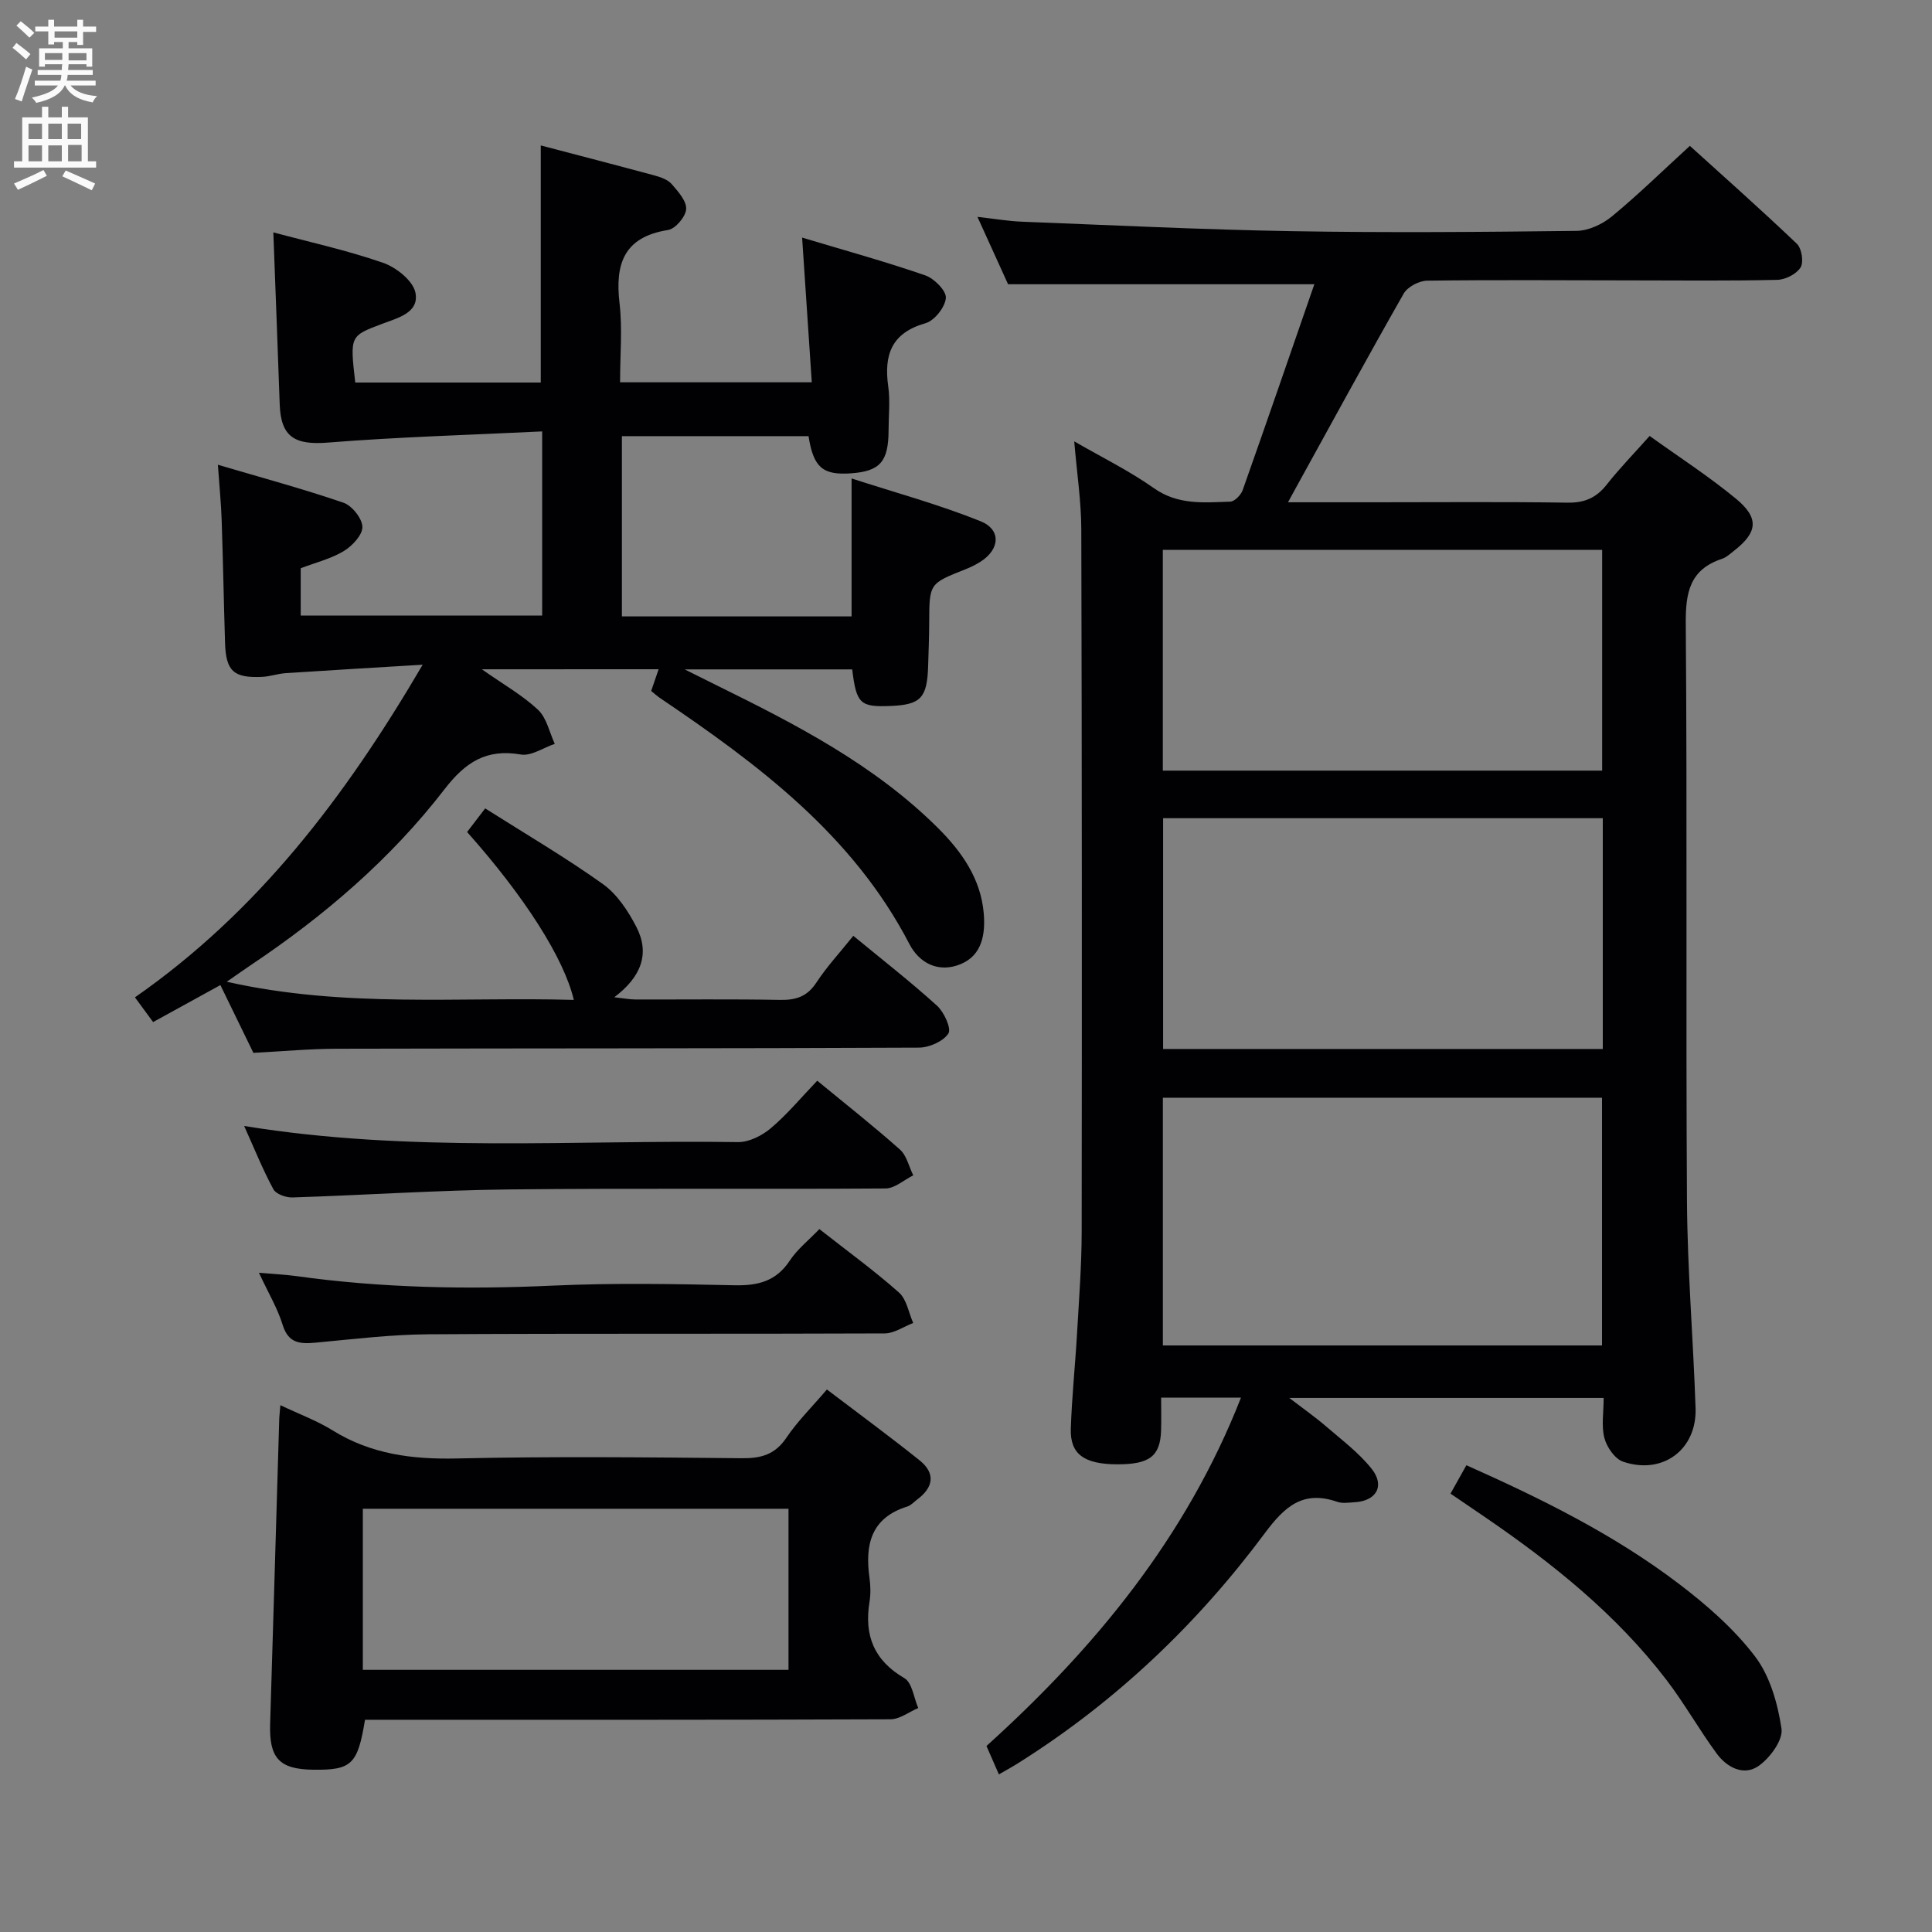 <svg enable-background="new 0 0 400 400" viewBox="0 0 400 400" xmlns="http://www.w3.org/2000/svg"><rect x="0" y="0" width="400" height="400" fill="#808080" stroke="none"/><g fill="#010104"><path d="m206.81 367.37c-1.01-2.3-1.73-3.96-2.57-5.88 22.44-20.28 41.33-43.16 52.69-72.12-5.55 0-10.62 0-16.53 0 0 2.23.06 4.49-.01 6.74-.16 5.38-2.37 7.08-9.09 7.06-6.81-.02-9.76-2.08-9.6-7.33.21-6.64.92-13.27 1.3-19.91.4-6.97.94-13.95.95-20.93.06-48.49.05-96.98-.08-145.47-.02-5.78-.91-11.56-1.46-18.15 5.67 3.28 11.38 6.08 16.51 9.7 5 3.53 10.38 2.96 15.79 2.78.9-.03 2.21-1.37 2.57-2.38 5.03-14.2 9.93-28.46 14.84-42.63-21.29 0-41.98 0-63.41 0-1.7-3.74-3.8-8.37-6.34-13.95 3.58.4 6.39.89 9.22 1 18.61.72 37.21 1.64 55.83 1.96 19.66.34 39.33.18 58.99-.06 2.47-.03 5.34-1.37 7.31-2.99 5.39-4.44 10.39-9.34 16.15-14.61 6.84 6.2 14.63 13.1 22.16 20.28 1 .96 1.44 3.79.76 4.89-.85 1.37-3.13 2.53-4.83 2.57-9.99.23-19.99.12-29.99.11-14.16-.01-28.33-.13-42.49.06-1.67.02-4.05 1.27-4.85 2.66-7.73 13.56-15.18 27.27-22.72 40.94-.29.53-.58 1.06-1.24 2.28h17.9c13.33 0 26.66-.12 39.99.08 3.52.05 5.93-1 8.08-3.72 2.66-3.38 5.69-6.48 8.9-10.09 6.14 4.41 12.27 8.37 17.87 12.99 4.87 4.02 4.49 6.97-.41 10.79-.79.61-1.57 1.36-2.48 1.66-6.7 2.22-7.56 7-7.5 13.49.32 39.82 0 79.65.25 119.48.09 14.29 1.3 28.57 1.78 42.86.29 8.59-6.79 13.88-15 11.1-1.7-.58-3.37-2.99-3.87-4.88-.66-2.48-.16-5.28-.16-8.32-21.46 0-42.7 0-65.09 0 2.94 2.25 5.37 3.95 7.61 5.88 3.26 2.81 6.78 5.45 9.43 8.77 2.85 3.57.97 6.73-3.61 6.95-1.16.06-2.44.28-3.48-.09-7.05-2.44-10.85.89-14.99 6.46-14.01 18.84-30.85 34.87-50.81 47.46-1.24.81-2.53 1.5-4.27 2.51zm33.95-88.81h90.92c0-17.28 0-34.19 0-51.29-30.4 0-60.49 0-90.92 0zm91.08-109.16c-30.59 0-60.65 0-91.03 0v47.78h91.03c0-16.04 0-31.66 0-47.78zm-91.09-9.85h90.96c0-15.47 0-30.56 0-45.71-30.5 0-60.7 0-90.96 0z"/><path d="m99.76 138.57c4.5 3.16 8.43 5.38 11.63 8.38 1.79 1.68 2.36 4.66 3.47 7.06-2.36.79-4.88 2.57-7.04 2.2-7.15-1.22-11.45 1.58-15.79 7.2-11.16 14.47-24.96 26.27-40.14 36.43-1.35.9-2.67 1.85-4.94 3.42 24.43 5.5 48.18 3.08 71.85 3.76-2.01-8.57-10.14-21.34-22.09-34.76 1.05-1.37 2.13-2.79 3.74-4.89 8.28 5.25 16.57 10.1 24.35 15.65 2.96 2.11 5.25 5.58 6.96 8.9 2.83 5.5 1.02 10.33-4.58 14.55 1.99.22 3.15.46 4.32.46 10 .03 20-.1 29.99.09 3.28.06 5.61-.67 7.51-3.56 2.18-3.32 4.92-6.27 7.67-9.71 5.88 4.85 11.79 9.45 17.32 14.46 1.47 1.33 3.03 4.74 2.36 5.77-1.07 1.64-3.97 2.91-6.1 2.92-40.16.19-80.32.13-120.47.23-5.64.01-11.28.54-17.32.85-2.15-4.42-4.38-9-6.83-14.03-4.68 2.58-9.13 5.02-13.93 7.66-1.2-1.63-2.24-3.04-3.76-5.12 25.37-17.68 43.46-41.36 59.57-68.87-10.32.63-19.35 1.15-28.38 1.75-1.64.11-3.25.7-4.89.77-5.9.26-7.47-1.2-7.65-7.09-.26-8.48-.41-16.96-.7-25.43-.12-3.44-.46-6.87-.78-11.4 9.06 2.68 17.63 4.99 26 7.86 1.77.61 3.89 3.27 3.92 5.01.02 1.7-2.12 3.96-3.88 5.02-2.64 1.59-5.78 2.35-8.89 3.54v9.79h49.99c0-12.4 0-24.64 0-38.12-14.95.73-29.67 1.14-44.34 2.31-6.85.55-9.77-1.13-10-7.92-.41-11.76-.87-23.53-1.32-35.6 7.5 2.01 15.26 3.71 22.7 6.29 2.72.94 6.19 3.69 6.71 6.15.88 4.22-3.71 5.29-6.89 6.5-6.64 2.52-6.68 2.42-5.56 12.15h38.41c0-16.24 0-32.43 0-49.09 7.73 2.03 15.69 4.09 23.63 6.24 1.25.34 2.7.86 3.5 1.79 1.32 1.52 3.09 3.5 2.97 5.17-.11 1.57-2.23 4.07-3.75 4.31-9.15 1.44-11 7.01-10.04 15.18.61 5.24.11 10.61.11 16.35h39.69c-.66-9.84-1.29-19.36-2-29.96 8.89 2.67 17.28 4.98 25.49 7.82 1.85.64 4.39 3.19 4.27 4.68-.15 1.91-2.36 4.7-4.22 5.23-7.06 2.01-8.63 6.55-7.71 13.1.42 2.94.07 5.99.07 8.99-.01 6.57-1.74 8.56-7.81 8.99-5.83.41-7.75-1.23-8.76-7.7-12.72 0-25.5 0-38.64 0v37.32h47.55c0-9.15 0-18.18 0-28.56 9.04 2.93 18.06 5.38 26.67 8.84 4.39 1.76 4.04 5.88-.03 8.43-.98.62-2.04 1.13-3.12 1.56-7.43 2.93-7.42 2.92-7.45 11.02-.01 3-.13 5.99-.22 8.99-.2 6.58-1.52 8-7.71 8.26-6.37.27-7.14-.43-8.01-7.57-10.98 0-22.03 0-34.68 0 2.95 1.47 4.72 2.37 6.5 3.24 16.45 8.1 32.73 16.46 45.93 29.59 4.93 4.91 8.86 10.5 9.48 17.63.36 4.21-.25 8.7-4.79 10.57-4.5 1.85-8.5-.13-10.6-4.17-11.73-22.62-31.31-37.19-51.7-50.98-.54-.37-1.03-.82-1.76-1.41.46-1.35.93-2.7 1.54-4.5-11.92.01-23.61.01-36.6.01z"/><path d="m58.05 290.93c4.01 1.9 7.62 3.23 10.82 5.22 7.96 4.94 16.5 6.02 25.73 5.81 19.65-.45 39.32-.24 58.97-.05 4 .04 6.89-.74 9.25-4.25 2.29-3.4 5.28-6.34 8.38-9.98 6.59 5.01 12.99 9.7 19.18 14.66 3.37 2.7 2.89 5.61-.5 8.13-.67.5-1.28 1.21-2.03 1.44-7.54 2.34-8.79 7.92-7.83 14.77.23 1.63.26 3.36 0 4.99-1.12 6.92.91 12.09 7.23 15.78 1.61.94 1.94 4.06 2.86 6.18-1.91.81-3.83 2.32-5.74 2.33-34.49.14-68.97.1-103.46.1-1.81 0-3.61 0-5.34 0-1.52 9.29-2.77 10.45-10.79 10.34-6.98-.1-9.07-2.41-8.85-9.51.65-21.11 1.26-42.21 1.89-63.32.04-.65.12-1.31.23-2.64zm17.07 54.79h88.13c0-11.26 0-22.33 0-33.35-29.56 0-58.79 0-88.13 0z"/><path d="m169.64 254.47c5.87 4.61 11.4 8.62 16.49 13.14 1.59 1.41 1.99 4.16 2.94 6.3-1.97.75-3.93 2.15-5.9 2.16-31.49.14-62.98-.02-94.47.18-7.78.05-15.57 1.01-23.34 1.73-3.23.3-5.66.16-6.84-3.68-1.06-3.44-2.97-6.62-4.91-10.79 2.99.26 5.37.37 7.72.69 17.68 2.47 35.41 2.79 53.24 1.97 12.47-.57 24.99-.34 37.48-.07 4.87.11 8.64-.82 11.47-5.11 1.52-2.32 3.82-4.12 6.12-6.52z"/><path d="m50.55 233.12c34.38 5.61 68.36 2.84 102.24 3.34 2.3.03 5.02-1.36 6.84-2.91 3.41-2.89 6.3-6.39 9.57-9.8 5.96 4.91 11.69 9.41 17.12 14.25 1.4 1.24 1.86 3.53 2.76 5.34-1.92.95-3.83 2.71-5.75 2.72-25.99.18-51.97-.08-77.96.2-14.95.17-29.88 1.18-44.83 1.66-1.34.04-3.39-.69-3.94-1.7-2.18-4.03-3.9-8.31-6.05-13.1z"/><path d="m300.31 309.24c1.19-2.12 2.14-3.82 3.29-5.88 15.59 6.95 30.59 14.36 43.98 24.54 5.77 4.39 11.42 9.32 15.77 15.03 3.11 4.08 4.71 9.77 5.49 14.97.35 2.36-2.38 6.06-4.73 7.71-3.08 2.17-6.58.32-8.69-2.56-3.63-4.94-6.65-10.33-10.36-15.19-10.41-13.62-23.62-24.2-37.67-33.8-2.2-1.48-4.39-2.98-7.08-4.82z"/></g><path d="m2.6 9.9.8-1c.9.7 1.9 1.4 2.9 2.3l-.9 1.1c-1.1-1-2-1.8-2.8-2.4zm.5 10.6c.9-2.1 1.6-4.3 2.3-6.7.4.2.8.4 1.3.6-.7 2.1-1.5 4.3-2.2 6.6zm.3-15.2.9-.9c1 .8 2 1.6 2.8 2.4l-1 1c-.9-.9-1.8-1.7-2.7-2.5zm12.6-1.2h1.2v1.4h2.7v1.1h-2.7v2.7h-1.2v-.6h-1.8v1.3h4.9v3.8h-1.2v-.5h-3.7c0 .4-.1.9-.1 1.2h5.1v1h-5.2c0 .5-.1.9-.2 1.2h6v1h-5.2c1.1 1.3 2.9 2 5.5 2.2-.4.4-.7.8-.9 1.3-2.9-.5-4.8-1.6-5.7-3.5h-.1c-.8 1.7-2.7 2.9-5.9 3.6-.2-.4-.6-.8-.9-1.1 2.8-.6 4.6-1.4 5.4-2.5h-4.8v-1h5.3c.1-.3.2-.7.2-1.2h-4.9v-1h5c0-.4 0-.8.1-1.2h-3.6v.5h-1.2v-3.8h4.9v-1.3h-1.8v.5h-1.2v-2.7h-2.7v-1h2.7v-1.4h1.2v1.4h4.8zm-6.7 8.3h3.6c0-.4 0-.9 0-1.4h-3.6zm1.9-4.6h4.8v-1.3h-4.7v1.3zm6.7 3.2h-3.7v1.5h3.7z" fill="#fbfafa"/><path d="m8.7 22.1h1.3v2.2h2.8v-2.2h1.3v2.2h4.1v9.1h1.7v1.3h-17v-1.3h1.7v-9.1h4.1zm.3 13.1.7 1.2c-1.8.9-3.8 1.9-6 2.9-.2-.4-.5-.8-.8-1.3 2.3-1 4.4-1.9 6.1-2.8zm-3.1-6.4h2.8v-3.2h-2.8zm0 4.6h2.8v-3.3h-2.8zm4.1-4.6h2.8v-3.2h-2.8zm0 4.6h2.8v-3.3h-2.8zm3.6 1.9c2.1.9 4.1 1.8 6.1 2.7l-.7 1.4c-2.2-1.1-4.2-2-6.1-2.9zm3.2-9.7h-2.8v3.2h2.8zm-2.7 7.8h2.8v-3.4h-2.8z" fill="#fbfafa"/></svg>